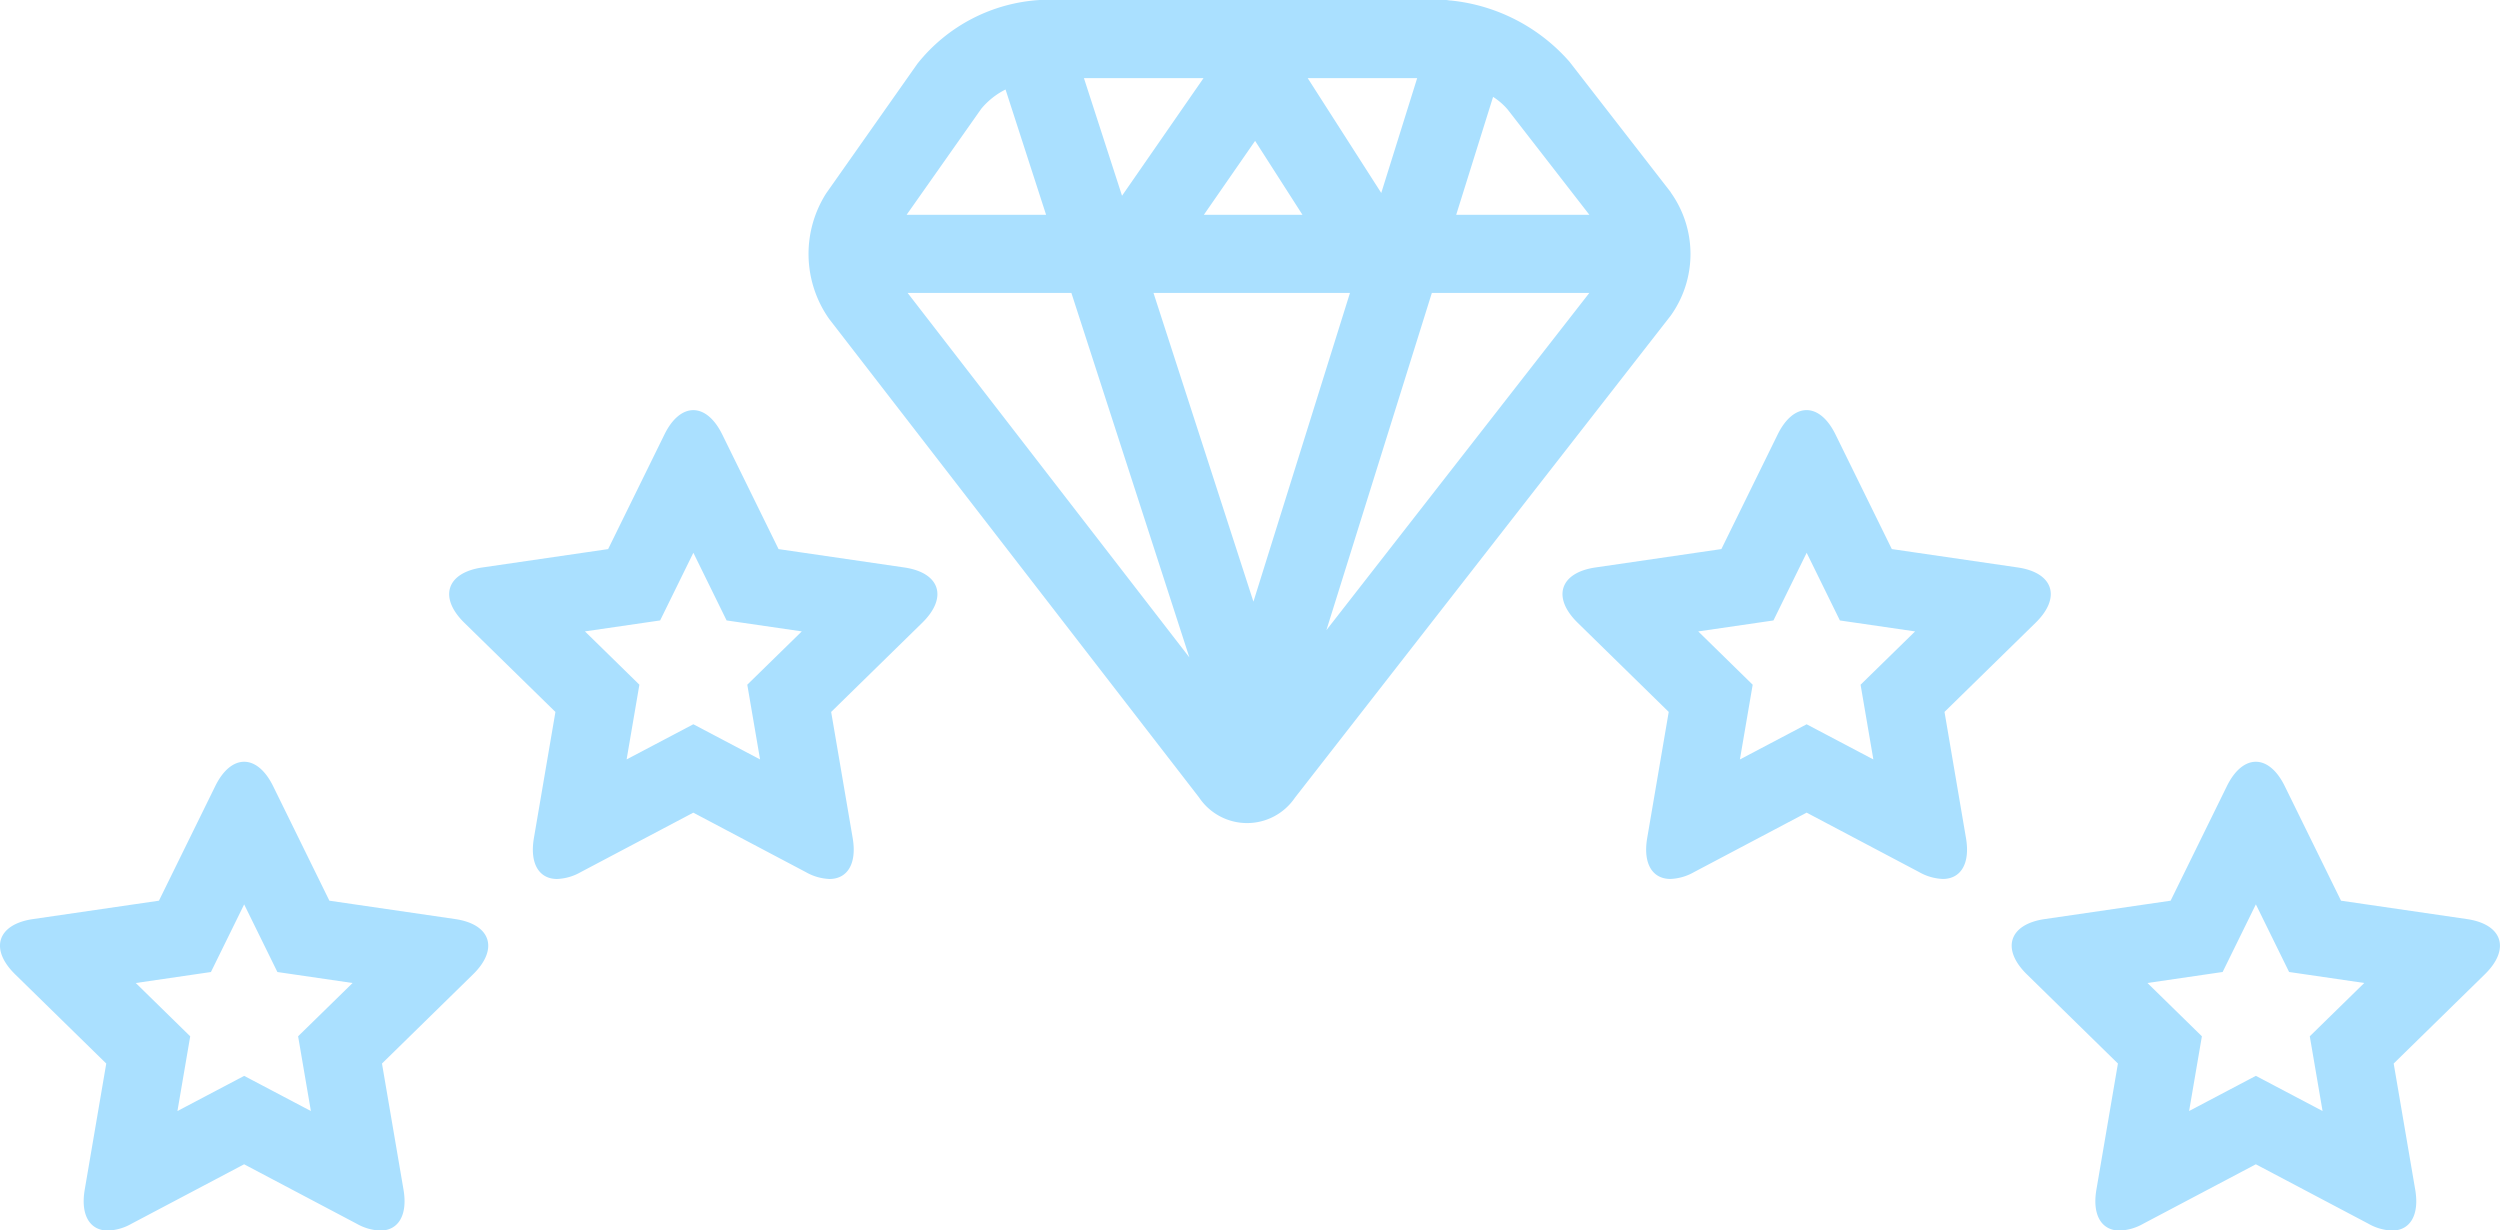 <svg xmlns="http://www.w3.org/2000/svg" width="85.312" height="41.99" viewBox="0 0 85.312 41.99">
  <g id="unique_feature" transform="translate(628 -2364)">
    <path id="Path_28" data-name="Path 28" d="M280.525,155.311l-3.46-4.458a6.219,6.219,0,0,0-4.032-2.086c-.069,0-.132-.02-.2-.02H259.011a5.78,5.78,0,0,0-4.2,2.18l-3.108,4.416a3.85,3.85,0,0,0,.1,4.289l12.624,16.331a1.973,1.973,0,0,0,3.27.007L280.52,159.52a3.615,3.615,0,0,0,0-4.208Zm-2.779.768H273.2l1.259-4.025a2.218,2.218,0,0,1,.5.434Zm-11.408-2.524,1.617,2.524h-3.366Zm3.237,5.19-3.294,10.535-3.41-10.535Zm-9.506,0,4.026,12.437-9.614-12.437Zm12.3,0h5.374l-8.972,11.507Zm-.5-7.331-1.226,3.919-2.51-3.919Zm-7.291,0-2.781,4.014-1.3-4.014Zm-7.587,1.049a2.574,2.574,0,0,1,.831-.661l1.384,4.277h-4.761Z" transform="translate(-851.508 2215.252)" fill="#aae0ff"/>
    <path id="Path_29" data-name="Path 29" d="M85.535,324.75l-4.294-.627-1.92-3.909c-.273-.555-.631-.832-.988-.832s-.715.277-.987.832l-1.921,3.909-4.295.627c-1.221.178-1.494,1.023-.611,1.887l3.108,3.043-.734,4.3c-.151.883.182,1.4.791,1.4a1.762,1.762,0,0,0,.806-.234l3.841-2.028,3.841,2.028a1.764,1.764,0,0,0,.806.234c.61,0,.943-.518.792-1.4l-.734-4.3,3.107-3.043c.884-.863.611-1.709-.61-1.887Zm-5.361,4,.436,2.551-2.277-1.2-2.277,1.2.436-2.55-1.858-1.819,2.565-.375,1.134-2.308,1.134,2.308,2.566.375Z" transform="translate(-698.001 2070.613)" fill="#aae0ff"/>
    <path id="Path_30" data-name="Path 30" d="M186.155,245.99l-4.294-.627-1.92-3.909c-.273-.555-.631-.833-.988-.833s-.715.277-.987.833l-1.921,3.909-4.295.627c-1.221.178-1.494,1.023-.611,1.888l3.108,3.042-.734,4.3c-.151.884.182,1.4.791,1.4a1.762,1.762,0,0,0,.806-.234l3.841-2.029,3.841,2.029a1.764,1.764,0,0,0,.806.234c.61,0,.943-.518.792-1.4l-.734-4.3,3.107-3.042c.884-.864.611-1.71-.61-1.888Zm-5.361,4,.436,2.55-2.277-1.2-2.277,1.2.436-2.55-1.858-1.819,2.566-.374,1.134-2.309,1.134,2.309,2.566.374Z" transform="translate(-783.293 2137.375)" fill="#aae0ff"/>
    <path id="Path_31" data-name="Path 31" d="M536.16,324.75l-4.295-.627-1.92-3.909c-.272-.555-.63-.832-.987-.832s-.715.277-.988.832l-1.92,3.909-4.295.627c-1.221.178-1.493,1.023-.61,1.887l3.107,3.043-.734,4.3c-.151.883.183,1.4.793,1.4a1.76,1.76,0,0,0,.806-.234l3.841-2.028,3.841,2.028a1.766,1.766,0,0,0,.806.234c.61,0,.943-.518.791-1.4l-.734-4.3,3.108-3.043c.884-.863.61-1.709-.611-1.887Zm-5.361,4,.436,2.55-2.277-1.2-2.277,1.2.436-2.55-1.858-1.819,2.566-.375,1.134-2.308,1.134,2.308,2.565.375Z" transform="translate(-1079.978 2070.613)" fill="#aae0ff"/>
    <path id="Path_32" data-name="Path 32" d="M433.036,250.92l3.108-3.042c.884-.865.61-1.71-.611-1.888l-4.295-.627-1.921-3.909c-.272-.555-.63-.833-.987-.833s-.715.277-.988.833l-1.92,3.909-4.294.627c-1.22.178-1.493,1.023-.61,1.888l3.107,3.042-.734,4.3c-.151.884.182,1.4.792,1.4a1.761,1.761,0,0,0,.806-.234l3.841-2.029,3.841,2.029a1.767,1.767,0,0,0,.806.234c.61,0,.943-.518.791-1.4Zm-2.864-.928.436,2.55-2.277-1.2-2.277,1.2.436-2.55-1.858-1.819,2.566-.374,1.134-2.309,1.134,2.309,2.566.374Z" transform="translate(-994.68 2137.374)" fill="#aae0ff"/>
  </g>
</svg>
